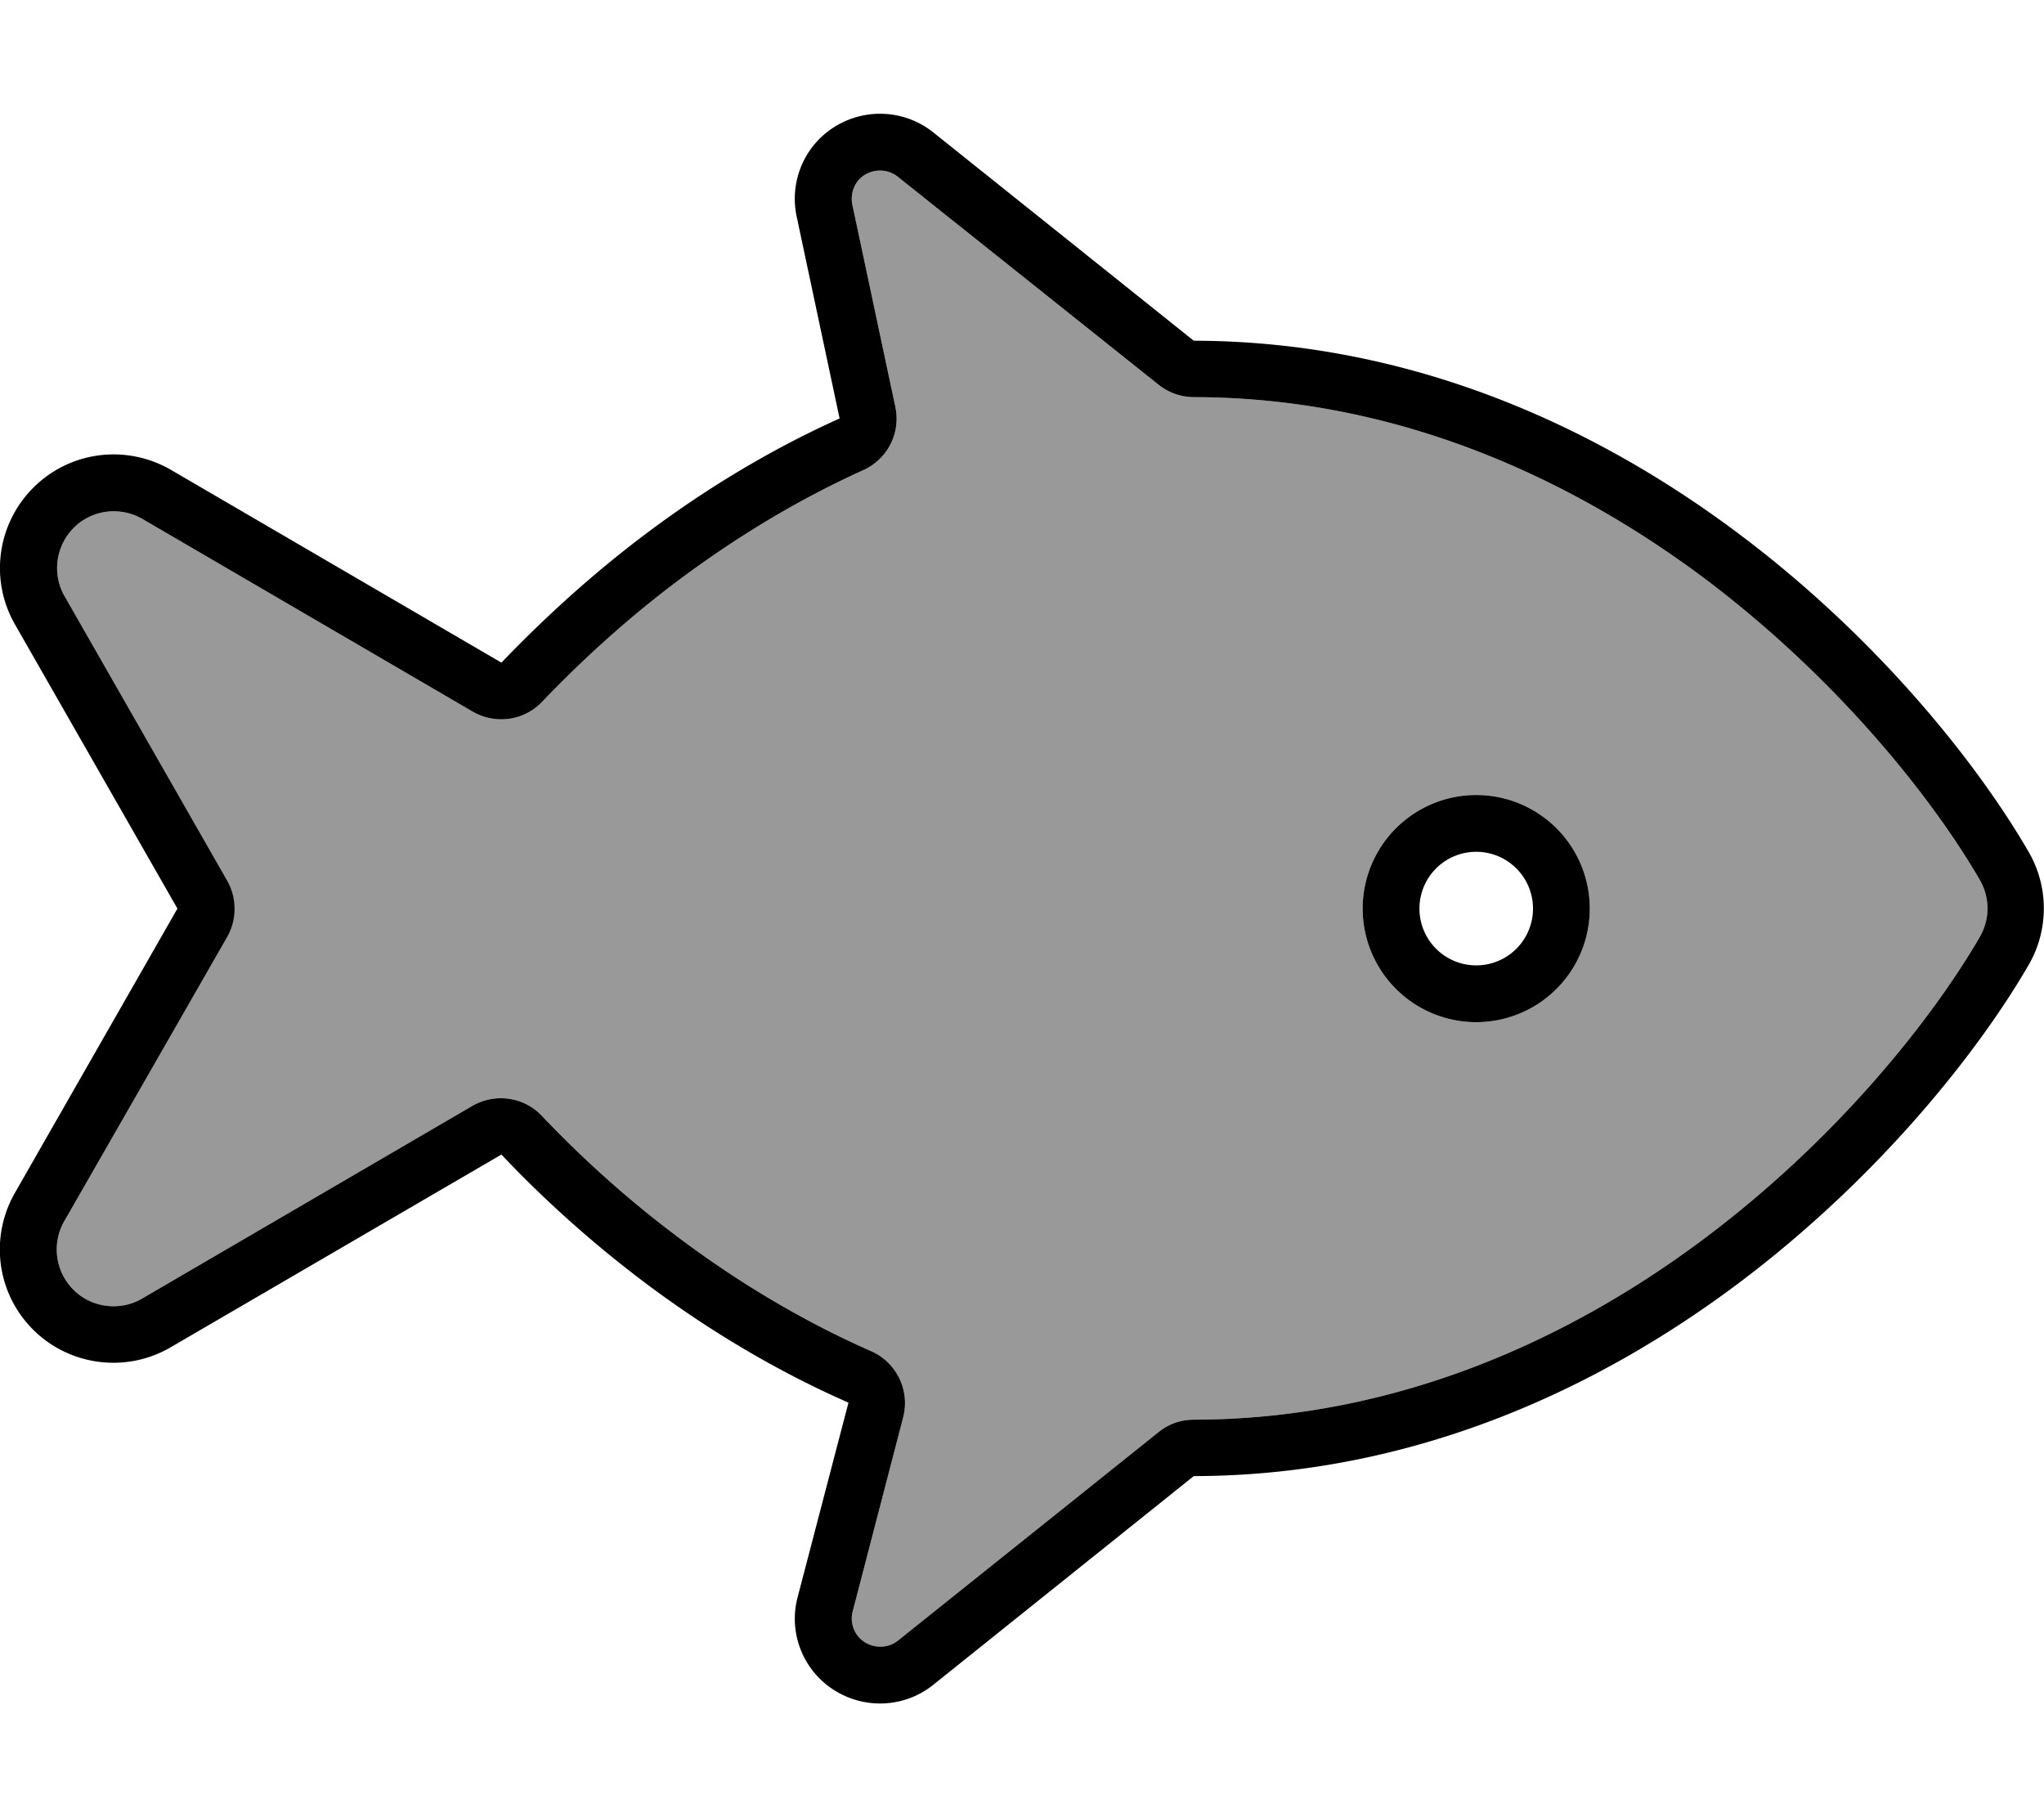 <svg fill="currentColor" xmlns="http://www.w3.org/2000/svg" viewBox="0 0 576 512"><!--! Font Awesome Pro 6.7.2 by @fontawesome - https://fontawesome.com License - https://fontawesome.com/license (Commercial License) Copyright 2024 Fonticons, Inc. --><defs><style>.fa-secondary{opacity:.4}</style></defs><path class="fa-secondary" d="M18.1 167.9l45.8 80.1c2.8 4.9 2.8 11 0 15.9L18.1 344.1c-3.6 6.3-2.5 14.2 2.6 19.3s13.1 6.1 19.3 2.5l93.1-54.3c6.4-3.7 14.5-2.6 19.6 2.8c11.2 11.8 24.2 23.6 38.8 34.5c15.9 11.9 34 23 54 31.8c7.2 3.2 11 11.1 9 18.7L240.3 454c-.9 3.3 .5 6.9 3.4 8.7s6.7 1.7 9.4-.5l73.4-58.7c2.8-2.3 6.3-3.5 10-3.5c57.7-.1 106.7-23.2 144-51.2c37.3-28 64-61.7 77.4-84.8c2.9-5 2.9-11.1 0-16.1c-13.4-23.1-40.1-56.7-77.4-84.8c-37.4-28-86.3-51.1-144-51.2c-3.6 0-7.1-1.2-10-3.5L253 49.8c-2.6-2.1-6.3-2.3-9.2-.6s-4.3 5.2-3.6 8.5l12.1 56.9c1.6 7.4-2.2 14.8-9.1 17.9c-19 8.6-36.3 19.3-51.6 30.7c-14.6 10.9-27.5 22.7-38.8 34.5c-5.1 5.4-13.2 6.5-19.6 2.8L40.1 146.2c-6.3-3.6-14.2-2.6-19.3 2.5s-6.2 13-2.6 19.3zM448 256a32 32 0 1 1 -64 0 32 32 0 1 1 64 0z"/><path class="fa-primary" d="M243.2 132.5c-19 8.6-36.3 19.3-51.6 30.7c-14.6 10.9-27.5 22.7-38.8 34.5c-5.1 5.4-13.2 6.5-19.6 2.8L40.1 146.2c-6.3-3.6-14.2-2.6-19.3 2.5s-6.2 13-2.6 19.3l45.8 80.1c2.8 4.9 2.8 11 0 15.9L18.1 344.1c-3.6 6.3-2.5 14.2 2.6 19.3s13.1 6.1 19.3 2.5l93.1-54.3c6.4-3.7 14.5-2.6 19.6 2.8c11.2 11.8 24.2 23.6 38.8 34.5c15.9 11.9 34 23 54 31.8c7.2 3.2 11 11.1 9 18.7L240.3 454c-.9 3.3 .5 6.9 3.4 8.7s6.7 1.7 9.4-.5l73.4-58.7c2.8-2.3 6.3-3.5 10-3.5c57.7-.1 106.7-23.2 144-51.2c37.3-28 64-61.7 77.4-84.8c2.9-5 2.9-11.1 0-16.1c-13.4-23.1-40.1-56.7-77.4-84.8c-37.4-28-86.3-51.1-144-51.2c-3.6 0-7.1-1.2-10-3.5L253 49.8c-2.6-2.1-6.3-2.3-9.2-.6s-4.3 5.2-3.6 8.5l12.1 56.9c1.6 7.4-2.2 14.8-9.1 17.9zM263 474.7c-8.1 6.5-19.4 7-28.1 1.4s-12.8-16.2-10.1-26.2l14.3-54.7c-21.2-9.3-40.4-21.1-57.1-33.6c-15.3-11.5-29-23.9-40.7-36.3L48.1 379.6c-12.5 7.3-28.4 5.3-38.7-4.9S-3 348.7 4.2 336.1L50 256 4.2 175.9c-7.2-12.6-5-28.4 5.3-38.6s26.1-12.2 38.7-4.9l93.1 54.3c11.8-12.3 25.4-24.8 40.7-36.3c16.1-12.1 34.4-23.4 54.6-32.5L224.5 61c-2.1-9.9 2.2-20.1 10.9-25.4s19.7-4.6 27.6 1.7L336.4 96c62.1 .1 114.3 24.9 153.6 54.4c39.2 29.4 67.2 64.7 81.6 89.5c5.8 9.9 5.8 22.2 0 32.1c-14.4 24.8-42.5 60.1-81.6 89.5c-39.3 29.5-91.5 54.3-153.6 54.4L263 474.7zM416 224a32 32 0 1 1 0 64 32 32 0 1 1 0-64zm16 32a16 16 0 1 0 -32 0 16 16 0 1 0 32 0z"/></svg>
